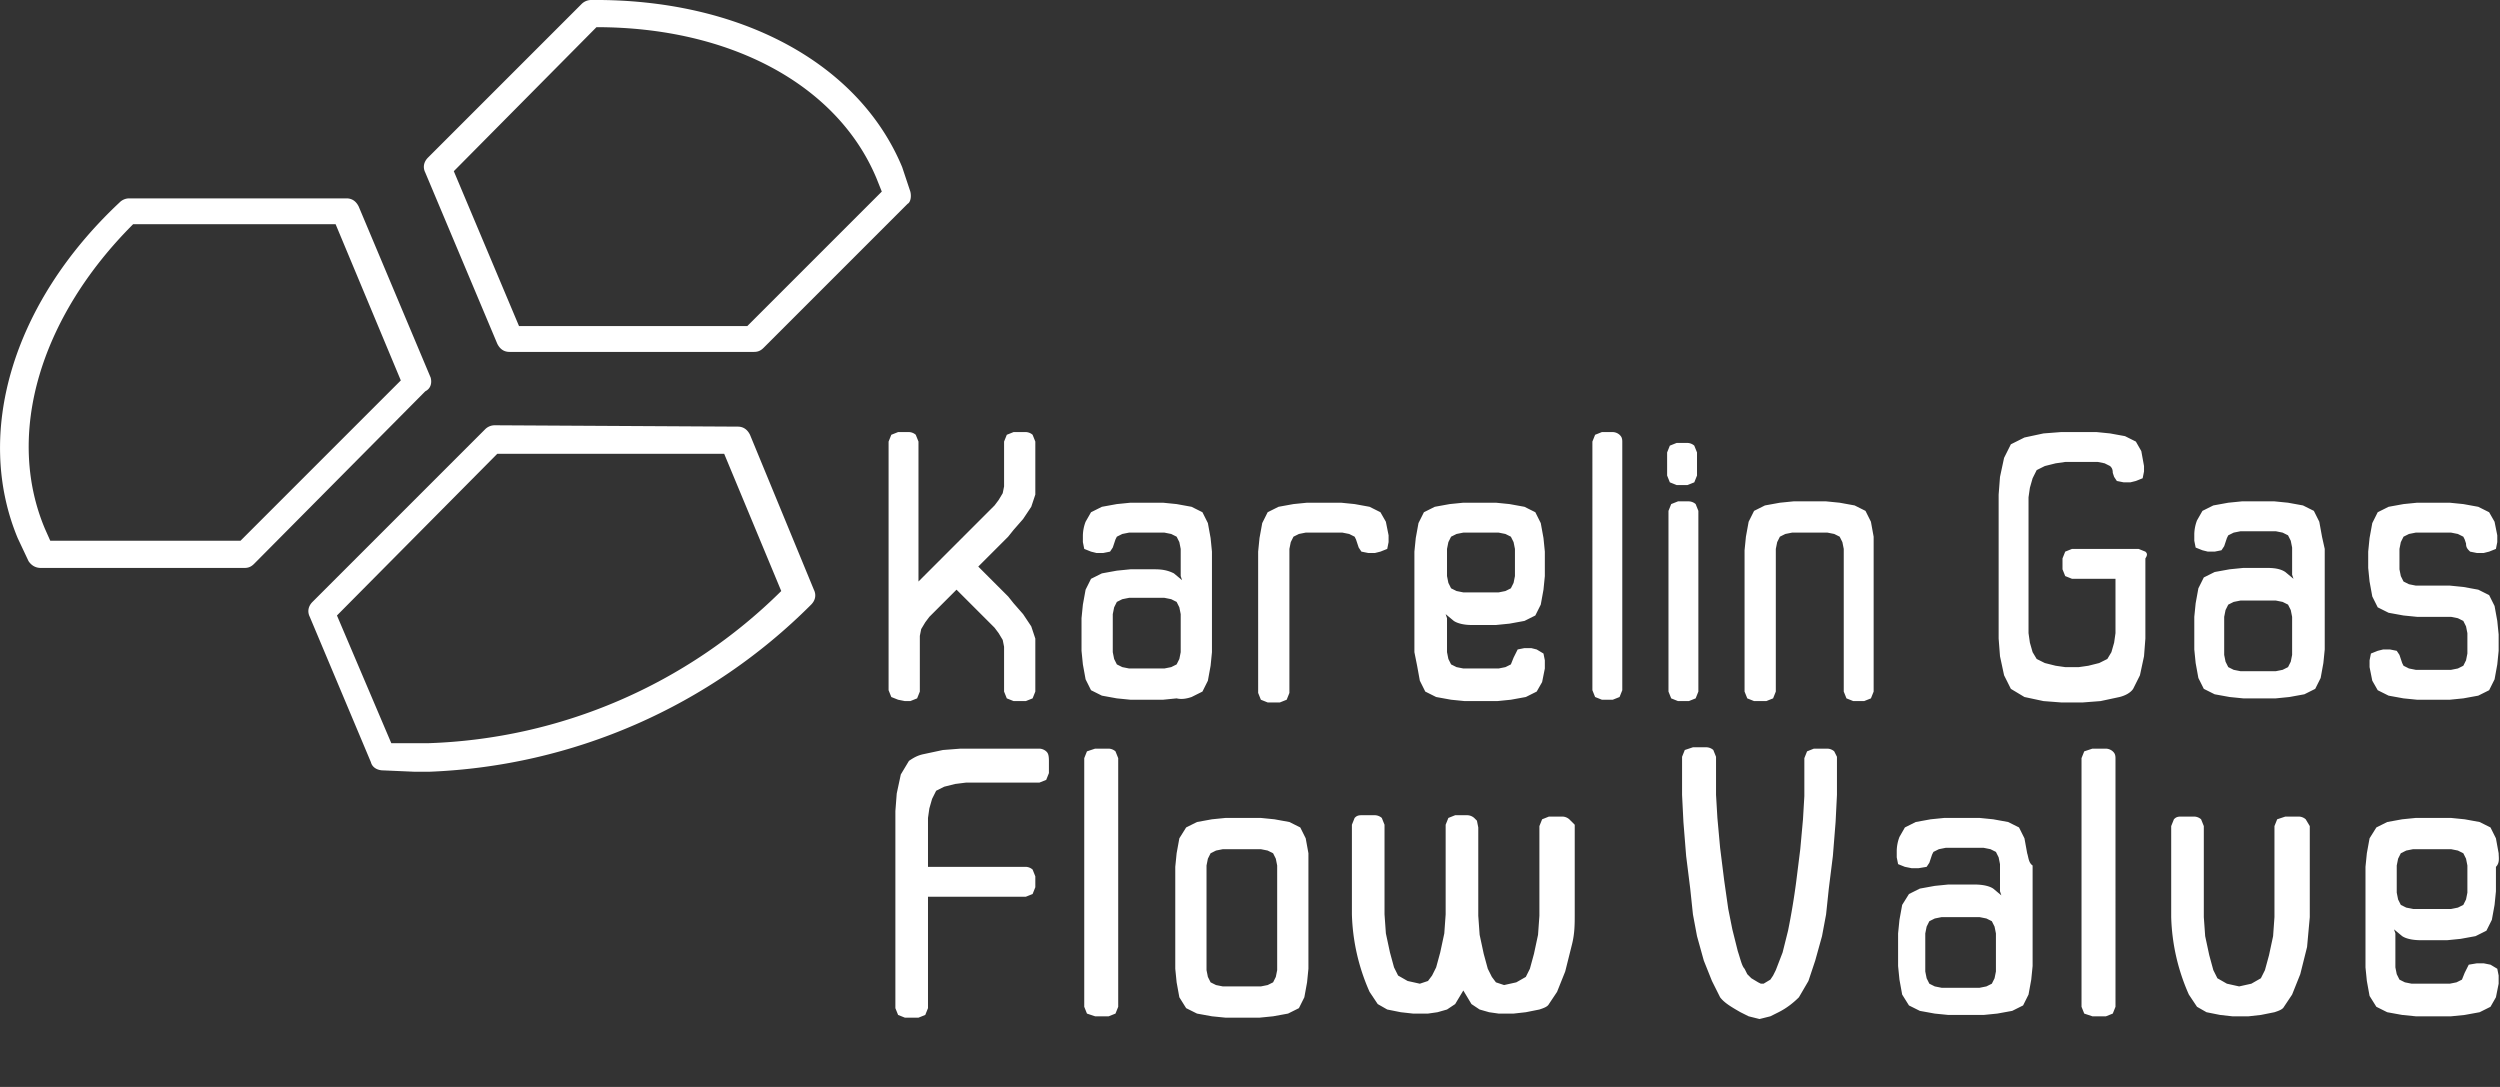 <svg xmlns="http://www.w3.org/2000/svg" viewBox="0 0 184 80" fill="#fff"><rect x="0" y="0" width="184" height="80" fill="#333333" stroke="none"/><path d="M55.2 32c-.2-.4-.5-.6-.9-.6l-17.9-.1a1 1 0 00-.7.3L23 44.3c-.3.3-.4.7-.2 1.1l4.5 10.7c.1.4.5.6.9.6l2.3.1h1.1a42 42 0 0028.1-12.3c.3-.3.4-.7.2-1.1L55.2 32zM31.5 54.7h-2.7l-4-9.4 11.8-11.9h16.7l4.2 10.1a38.7 38.7 0 01-26 11.2zM31.7 27.8l-5.3-12.6c-.2-.4-.5-.6-.9-.6h-16a1 1 0 00-.7.3c-7.9 7.4-10.7 17-7.5 24.7l.8 1.7c.2.3.5.5.9.5h15c.3 0 .5-.1.7-.3l12.6-12.7c.4-.2.5-.6.4-1zm-14 12h-14l-.4-.9C.4 32 2.9 23.4 9.8 16.5h14.9L29.5 28 17.7 39.8zM67 14.1l-.6-1.8C63.2 4.6 54.4-.1 43.5 0a1 1 0 00-.7.3L31.5 11.6c-.3.3-.4.7-.2 1.1l5.3 12.6c.2.4.5.6.9.6h18c.3 0 .5-.1.7-.3L66.8 15c.2-.1.3-.5.2-.9zM55 24H38.2l-4.8-11.4L43.9 2c9.8 0 17.7 4.2 20.6 11.1l.4 1L55 24zM82.1 55.3a.8.8 0 00-.5-.2h-1l-.6.2-.2.5V74.1l.2.5.6.2h1l.5-.2.2-.5V56.2v-.4l-.2-.5zM155.5 55.3a.8.8 0 00-.5-.2h-1l-.6.2-.2.5V74.1l.2.5.6.2h1l.5-.2.2-.5V56.2v-.4c0-.3-.1-.4-.2-.5zM96.3 62.8l-.2-1.1-.4-.8-.8-.4-1.1-.2-1-.1H90.2l-1 .1-1.1.2-.8.4-.5.8-.2 1.1-.1 1v7.5l.1 1 .2 1.1.5.8.8.4 1.1.2 1 .1h2.5l1-.1 1.1-.2.8-.4.4-.8.2-1.1.1-1v-6.9-.6-1zM94 64.4v7l-.1.5-.2.4-.4.2-.5.1H90l-.5-.1-.4-.2-.2-.4-.1-.5v-.5-6.5-.3-.4l.1-.5.2-.4.4-.2.5-.1h2.8l.5.1.4.2.2.4.1.5v.7zM183.9 62.8l-.2-1.1-.4-.8-.8-.4-1.1-.2-1-.1H177.8l-1 .1-1.1.2-.8.4-.5.8-.2 1.1-.1 1V71.2l.1 1 .2 1.1.5.8.8.4 1.1.2 1 .1H180.4l1-.1 1.1-.2.8-.4.4-.7.2-1v-.1-.5l-.1-.5-.5-.3-.5-.1h-.5l-.6.1-.3.6-.2.5-.4.2-.5.1h-2.8l-.5-.1-.4-.2-.2-.4-.1-.5v-.5-2l-.1-.3-.1-.1.1.1.6.5c.3.2.8.3 1.4.3h1.9l1-.1 1.1-.2.8-.4.4-.8.2-1.1.1-1v-1.2-.6c.3-.3.2-.7.2-1zm-2.3 1.6V65.7l-.1.5-.2.4-.4.2-.5.1h-2.8l-.5-.1-.4-.2-.2-.4-.1-.5v-.4V64.4v-.3-.4l.1-.5.2-.4.4-.2.5-.1h2.8l.5.1.4.2.2.4.1.5v.7zM77 55.3a.8.8 0 00-.5-.2H70.7l-1.3.1-1.4.3c-.5.1-.8.3-1.1.5l-.6 1-.3 1.4-.1 1.3v14.5l.2.5.5.2h1l.5-.2.2-.5V66h7.2l.5-.2.2-.5v-.4-.4L76 64a.8.8 0 00-.5-.2h-7.2v-3.1-.5l.1-.7.2-.7.3-.6.6-.3.8-.2.8-.1h5.4l.5-.2.2-.5v-.5-.4c0-.5-.1-.6-.2-.7zM169.7 60.3a.8.8 0 00-.5-.2h-1l-.6.2-.2.5v6.7l-.1 1.4-.3 1.4-.3 1.1-.3.6-.7.4-.9.2-.9-.2-.7-.4-.3-.6-.3-1.1-.3-1.4-.1-1.4v-6.2-.5l-.2-.5a.8.8 0 00-.5-.2h-1c-.3 0-.4.1-.5.2l-.2.5v6.7a15 15 0 001.3 5.7l.6.9.7.4 1 .2.9.1h1.2l.9-.1 1-.2c.3-.1.6-.2.7-.4l.6-.9.6-1.5.5-2 .2-2.2v-6.2-.5l-.3-.5zM115.5 60.3a.8.8 0 00-.5-.2h-1l-.5.2-.2.5V67.4l-.1 1.4-.3 1.4-.3 1.1-.3.6-.7.4-.9.2-.6-.2-.3-.4-.3-.6-.3-1.1-.3-1.4-.1-1.4v-6.2-.3l-.1-.5-.1-.1-.1-.1a.8.8 0 00-.5-.2h-.9l-.5.2-.2.5V67.3l-.1 1.4-.3 1.4-.3 1.1-.3.6-.3.4-.6.2-.9-.2-.7-.4-.3-.6-.3-1.1-.3-1.4-.1-1.4v-6.2-.4l-.2-.5a.8.8 0 00-.5-.2h-1c-.3 0-.4.1-.5.2l-.2.5V67.3a15 15 0 001.3 5.7l.6.9.7.4 1 .2.9.1h1.1l.7-.1.7-.2.6-.4.6-1 .6 1 .6.4.7.2.7.1h1.1l.9-.1 1-.2c.3-.1.6-.2.7-.4l.6-.9.6-1.5.5-2c.2-.8.2-1.5.2-2.2v-6.2-.4l-.4-.4zM149.2 62.8l-.2-1.1-.4-.8-.8-.4-1.1-.2-1-.1H143.1l-1 .1-1.1.2-.8.4-.4.7a3 3 0 00-.2 1v.5l.1.5.5.2.5.1h.5l.6-.1.2-.3.1-.3.1-.3.1-.2.4-.2.5-.1h2.8l.5.1.4.2.2.4.1.5v2l.1.3.1.1-.1-.1-.6-.5c-.3-.2-.8-.3-1.4-.3h-1.9l-1 .1-1.1.2-.8.4-.5.8-.2 1.1-.1 1v2.4l.1 1 .2 1.1.5.8.8.4 1.1.2 1 .1H146l1-.1 1.1-.2.8-.4.4-.8.2-1.1.1-1v-6.8-.6c-.3-.2-.3-.6-.4-.9zm-2.3 6.7v2l-.1.5-.2.4-.4.2-.5.1h-2.8l-.5-.1-.4-.2-.2-.4-.1-.5V71v-1.5-.3-.5l.1-.5.2-.4.4-.2.5-.1h2.8l.5.1.4.2.2.4.1.5v.8zM135 55.3a.8.8 0 00-.5-.2h-1l-.5.2-.2.5v2.8l-.1 1.7-.2 2.2-.3 2.4a52.8 52.8 0 01-.6 3.6l-.4 1.6-.5 1.3-.2.4-.2.3-.5.3h-.1-.1l-.2-.1-.5-.3-.3-.3-.2-.4c-.2-.2-.3-.7-.5-1.3l-.4-1.6-.3-1.5-.3-2.1-.3-2.4-.2-2.2-.1-1.7v-2.4-.4l-.2-.5a.8.8 0 00-.5-.2h-1l-.6.2-.2.5v2.8l.1 2 .2 2.5.3 2.4.2 1.9.3 1.6.5 1.8.6 1.5.6 1.2c.3.4.8.7 1.5 1.1l.6.3.8.2.8-.2.6-.3c.6-.3 1.1-.7 1.5-1.1l.7-1.2.5-1.5.5-1.8.3-1.6.2-1.9.3-2.4.2-2.5.1-2v-2.4-.4l-.2-.4zM104.3 49l.2 1.1.4.8.8.4 1.1.2 1 .1h2.4l1-.1 1.1-.2.8-.4.4-.7.2-1v-.1-.5l-.1-.5-.5-.3-.4-.1h-.5l-.5.1-.3.6-.2.5-.4.2-.5.1H107.7l-.5-.1-.4-.2-.2-.4-.1-.5v-.5-2l-.1-.3-.1-.1.1.1.6.5c.3.2.8.3 1.3.3H110.1l1-.1 1.1-.2.8-.4.4-.8.2-1.1.1-1v-1.2-.6l-.1-1-.2-1.1-.4-.8-.8-.4-1.1-.2-1-.1h-2.4l-1 .1-1.1.2-.8.4-.4.8-.2 1.1-.1 1V48l.2 1zm2.2-7.9v-.3-.4l.1-.5.2-.4.4-.2.5-.1H110.3l.5.1.4.2.2.4.1.5v2l-.1.5-.2.4-.4.2-.5.1H107.7l-.5-.1-.4-.2-.2-.4-.1-.5V42 41.1zM66.6 51.6h.4l.5-.2.2-.5V46.8l.1-.5.3-.5.3-.4.2-.2 1.8-1.8L73 46l.2.2.3.4.3.5.1.5v3.3l.2.5.5.2h.9l.5-.2.2-.5V47l-.3-.9-.6-.9-.7-.8-.4-.5-2.2-2.2 2.2-2.2.4-.5.7-.8.6-.9.3-.9v-3.5-.4L76 32a.8.8 0 00-.5-.2h-.9l-.5.2-.2.5v3.3l-.1.5-.3.5-.3.4-.2.2-5.4 5.4v-9.9-.4l-.2-.5a.8.8 0 00-.5-.2h-.8l-.5.2-.2.5V50.8l.2.5.5.2.5.1zM170.9 39.5l-.2-1.1-.4-.8-.8-.4-1.1-.2-1-.1H165l-1 .1-1.1.2-.8.4-.4.7a3 3 0 00-.2 1v.5l.1.5.5.2.4.1h.5l.5-.1.2-.3.1-.3.1-.3.1-.2.4-.2.5-.1H167.5l.5.1.4.2.2.4.1.5v2l.1.3.1.1-.1-.1-.6-.5c-.3-.2-.7-.3-1.3-.3H165.1l-1 .1-1.1.2-.8.4-.4.8-.2 1.1-.1 1v2.4l.1 1 .2 1.1.4.8.8.4 1.1.2 1 .1h2.4l1-.1 1.1-.2.8-.4.4-.8.2-1.1.1-1V41v-.6l-.2-.9zm-2.2 6.7v2l-.1.5-.2.4-.4.2-.5.1H164.9l-.5-.1-.4-.2-.2-.4-.1-.5v-.5-1.5-.3-.5l.1-.5.2-.4.4-.2.5-.1H167.5l.5.1.4.2.2.4.1.5v.8zM122.9 35.5l.5.2h.8l.5-.2.2-.5V33.8v-.5l-.2-.5a.8.8 0 00-.5-.2h-.8l-.5.2-.2.5V35l.2.5zM174.4 42.8l.2 1.1.4.8.8.4 1.1.2 1 .1H180.4l.5.1.4.2.2.4.1.5v1.5l-.1.5-.2.4-.4.2-.5.1H177.8l-.5-.1-.4-.2-.1-.2-.1-.3-.1-.3-.2-.3-.5-.1h-.5l-.4.1-.5.2-.1.5v.5l.2 1 .4.7.8.4 1.1.2 1 .1h2.4l1-.1 1.1-.2.8-.4.4-.8.2-1.1.1-1v-.6-.6l-.1-1-.2-1.1-.4-.8-.8-.4-1.1-.2-1-.1H177.8l-.5-.1-.4-.2-.2-.4-.1-.5v-.4-.3-.3-.5l.1-.5.2-.4.4-.2.5-.1H180.4l.5.1.4.2.1.2.1.3c0 .3.1.4.3.6l.5.1h.5l.4-.1.5-.2.1-.5v-.5l-.2-1-.4-.7-.8-.4-1.1-.2-1-.1h-2.4l-1 .1-1.1.2-.8.4-.4.8-.2 1.1-.1 1v1.2l.1 1zM87.7 51.3l.8-.4.4-.8.2-1.1.1-1v-6.8-.6l-.1-1-.2-1.1-.4-.8-.8-.4-1.1-.2-1-.1h-2.4l-1 .1-1.1.2-.8.4-.4.7a3 3 0 00-.2 1v.5l.1.5.5.2.4.1h.5l.5-.1.2-.3.1-.3.1-.3.1-.2.4-.2.5-.1H85.7l.5.1.4.2.2.4.1.5v2l.1.3.1.1-.1-.1-.6-.5c-.4-.2-.8-.3-1.4-.3H83.2l-1 .1-1.1.2-.8.4-.4.8-.2 1.1-.1 1v2.4l.1 1 .2 1.1.4.8.8.4 1.1.2 1 .1h2.4l1-.1c.4.1.8 0 1.1-.1zm-1.5-2.2l-.5.1H83.1l-.5-.1-.4-.2-.2-.4-.1-.5v-.5V46v-.3-.5l.1-.5.2-.4.4-.2.5-.1H85.7l.5.1.4.2.2.4.1.5V48l-.1.5-.2.4-.4.2zM124.3 51.6l.5-.2.2-.5V38v-.4l-.2-.5a.8.8 0 00-.5-.2h-.4-.4l-.5.2-.2.5v13.3l.2.5.5.2h.8zM137.9 39.5l-.2-1.1-.4-.8-.8-.4-1.1-.2-1-.1H132l-1 .1-1.1.2-.8.4-.4.8-.2 1.1-.1 1v10.4l.2.5.5.2h.9l.5-.2.2-.5v-9.8-.3-.4l.1-.5.2-.4.4-.2.5-.1H134.5l.5.1.4.2.2.4.1.5v10.5l.2.5.5.2h.8l.5-.2.2-.5v-9.8-.6-1zM99.8 39.7l.1.3.1.3.2.3.5.1h.5l.4-.1.5-.2.1-.5v-.5l-.2-1-.4-.7-.8-.4-1.1-.2-1-.1h-2.5l-1 .1-1.1.2-.8.4-.4.8-.2 1.1-.1 1V51l.2.5.5.2h.9l.5-.2.2-.5v-9.8-.3-.5l.1-.5.2-.4.4-.2.5-.1H98.8l.5.1.4.2.1.2zM119.2 32a.8.8 0 00-.5-.2h-.4-.4l-.5.2-.2.5V50.8l.2.5.5.2h.8l.5-.2.2-.5V32.9v-.4c0-.3-.1-.4-.2-.5zM157.9 40.6l-.5-.2h-4.9l-.5.2-.2.5v.8l.2.5.5.2h3.2v4l-.1.7-.2.7-.3.5-.6.3-.8.2-.7.1h-1l-.7-.1-.8-.2-.6-.3-.3-.5-.2-.7-.1-.7v-9.5-.5l.1-.7.2-.7.3-.6.6-.3.8-.2.7-.1h2.4l.5.1.4.2c.1.1.2.2.2.5l.1.3.2.3.5.1h.5l.4-.1.5-.2.1-.5v-.4l-.2-1.1-.4-.7-.8-.4-1.1-.2-1-.1H151.7l-1.3.1-1.4.3-1 .5-.5 1-.3 1.4-.1 1.3V47l.1 1.3.3 1.4.5 1 1 .6 1.4.3 1.3.1h1.6l1.3-.1 1.4-.3c.4-.1.8-.3 1-.6l.5-1 .3-1.4.1-1.3v-5.5-.4c.2-.3.1-.4 0-.5z"/></svg>